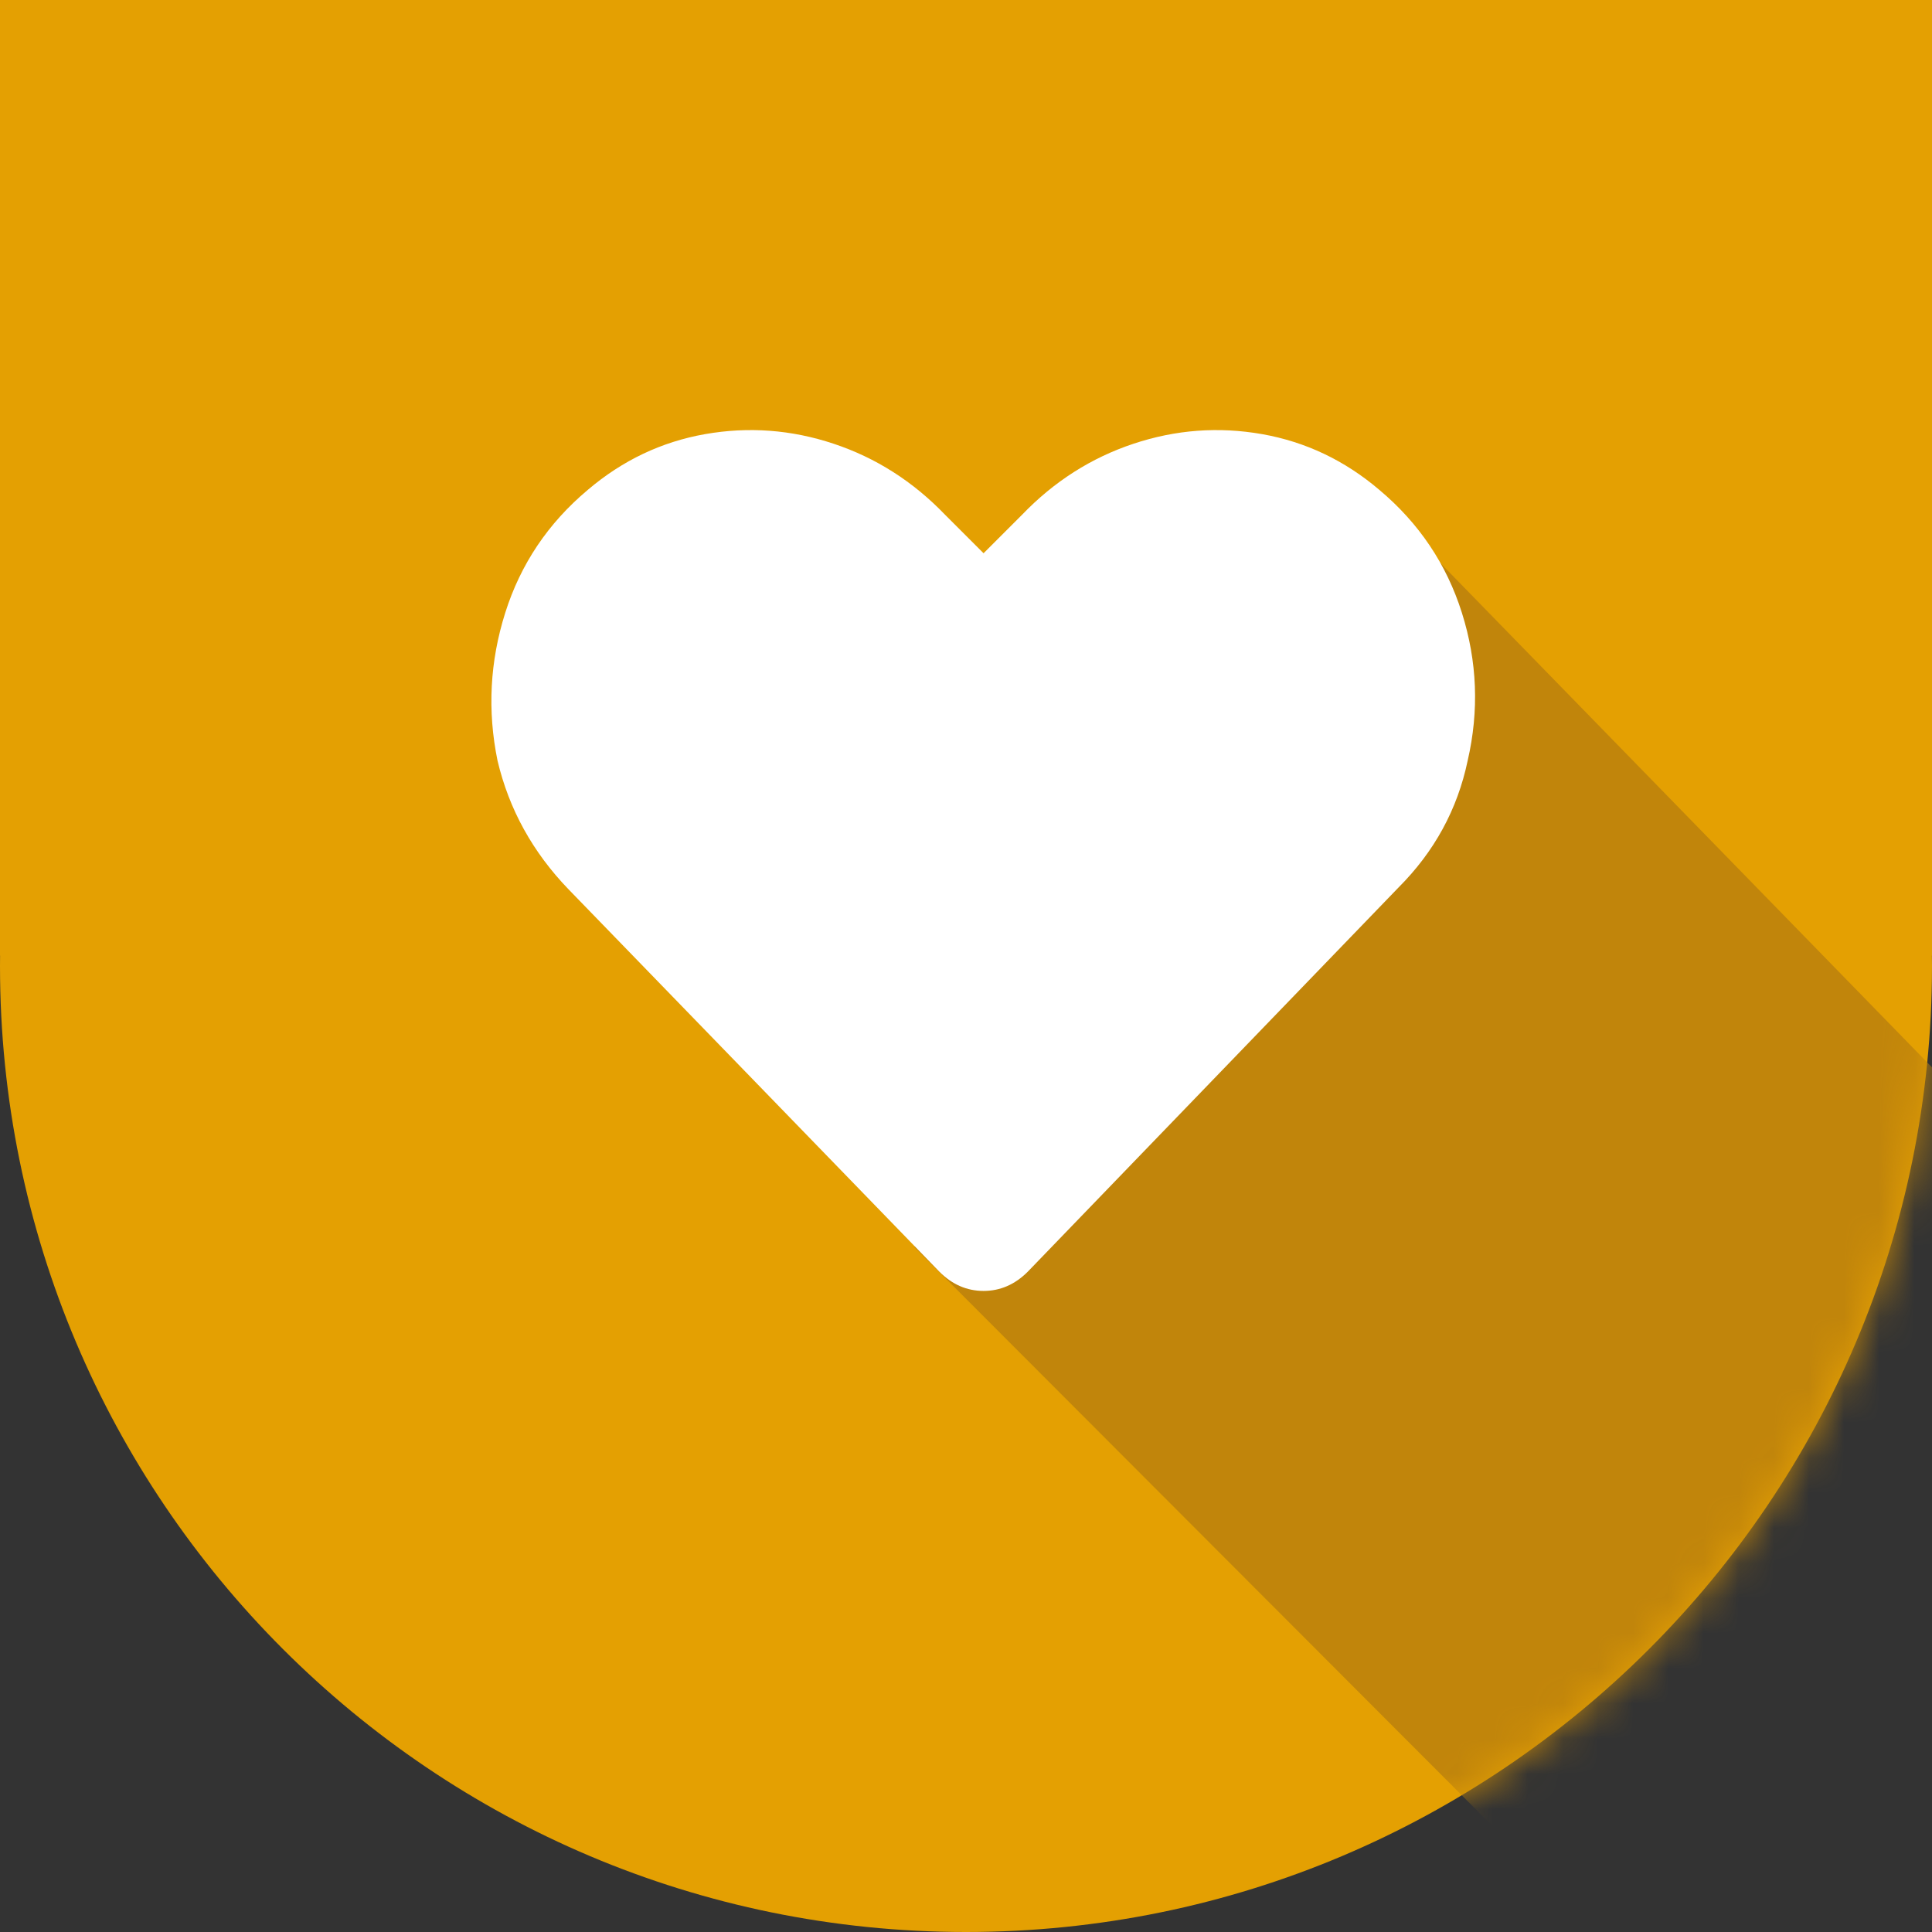 <svg width="55" height="55" viewBox="0 0 55 55" fill="none" xmlns="http://www.w3.org/2000/svg">
<rect x="0" y="0" width="55" height="55" fill="#333333" stroke="none"/>
<path fill-rule="evenodd" clip-rule="evenodd" d="M27.5 55C42.688 55 55 42.688 55 27.5C55 27.401 54.999 27.303 54.998 27.204H55V0H27.5H0V27.204H0.002C0.001 27.303 0 27.401 0 27.5C0 42.688 12.312 55 27.5 55Z" fill="#E4A002"/>
<mask id="mask0" mask-type="alpha" maskUnits="userSpaceOnUse" x="0" y="0" width="55" height="55">
<path fill-rule="evenodd" clip-rule="evenodd" d="M27.5 55C42.688 55 55 42.688 55 27.5C55 27.401 54.999 27.303 54.998 27.204H55V0H27.5H0V27.204H0.002C0.001 27.303 0 27.401 0 27.5C0 42.688 12.312 55 27.5 55Z" fill="#E4A002"/>
</mask>
<g mask="url(#mask0)">
<path d="M45.5 55L26.029 35.5L32.353 27.21L27.382 21.86L40 15L79 55H45.5Z" fill="#C1850B"/>
<path d="M39.266 13.945C38.281 13.107 37.169 12.578 35.93 12.359C34.69 12.141 33.469 12.232 32.266 12.633C31.062 13.034 30.005 13.708 29.094 14.656L28 15.75L26.906 14.656C25.995 13.708 24.938 13.034 23.734 12.633C22.531 12.232 21.31 12.141 20.07 12.359C18.831 12.578 17.719 13.107 16.734 13.945C15.604 14.893 14.82 16.06 14.383 17.445C13.945 18.831 13.872 20.234 14.164 21.656C14.492 23.042 15.167 24.263 16.188 25.32L26.742 36.203C27.107 36.568 27.526 36.75 28 36.75C28.474 36.75 28.893 36.568 29.258 36.203L39.812 25.266C40.833 24.245 41.49 23.042 41.781 21.656C42.109 20.234 42.055 18.831 41.617 17.445C41.18 16.06 40.396 14.893 39.266 13.945Z" fill="white"/>
</g>
</svg>
